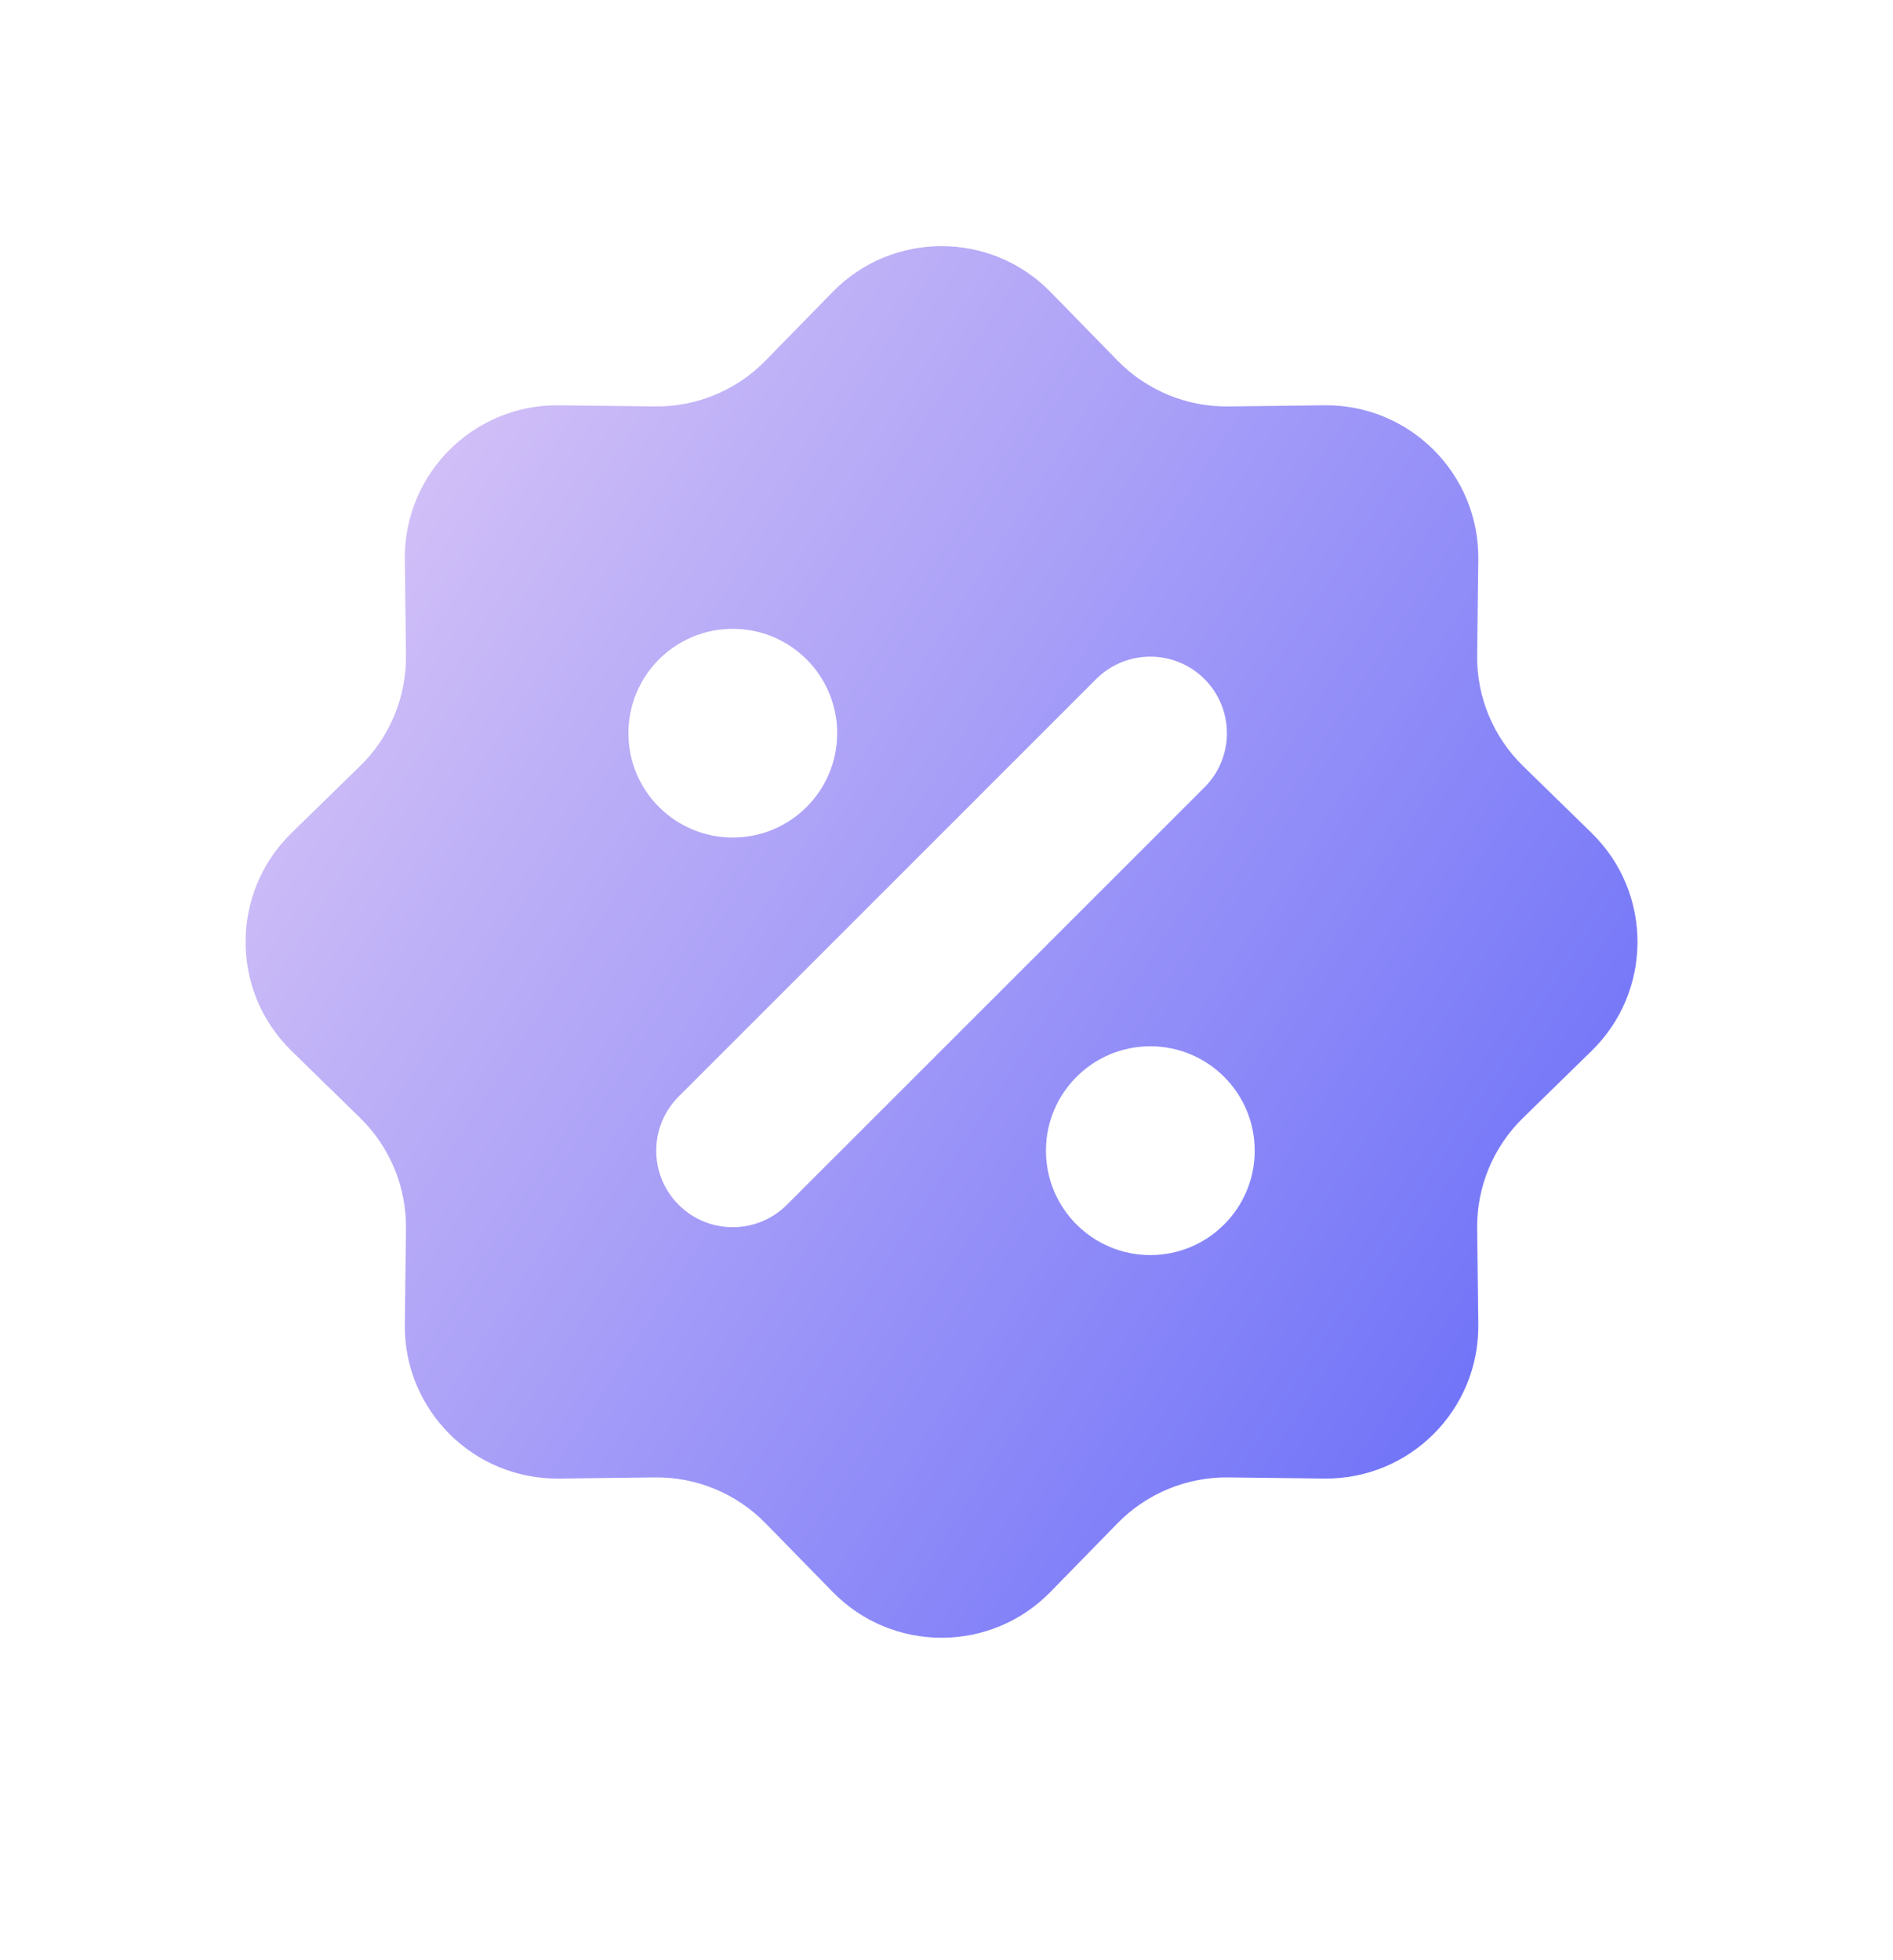 <svg width="28" height="29" viewBox="0 0 28 29" fill="none" xmlns="http://www.w3.org/2000/svg">
<path fill-rule="evenodd" clip-rule="evenodd" d="M15.539 4.32C14.655 3.415 13.199 3.415 12.315 4.32L11.324 5.334C10.894 5.775 10.302 6.021 9.685 6.013L8.268 5.996C7.003 5.981 5.973 7.011 5.988 8.276L6.005 9.694C6.012 10.31 5.767 10.902 5.326 11.333L4.312 12.323C3.406 13.207 3.406 14.663 4.312 15.547L5.326 16.538C5.767 16.968 6.012 17.561 6.005 18.177L5.988 19.594C5.973 20.86 7.003 21.889 8.268 21.874L9.685 21.857C10.302 21.85 10.894 22.095 11.324 22.536L12.315 23.55C13.199 24.456 14.655 24.456 15.539 23.55L16.529 22.536C16.96 22.095 17.552 21.85 18.168 21.857L19.586 21.874C20.851 21.889 21.881 20.86 21.866 19.594L21.849 18.177C21.841 17.561 22.087 16.968 22.528 16.538L23.542 15.547C24.447 14.663 24.447 13.207 23.542 12.323L22.528 11.333C22.087 10.902 21.841 10.31 21.849 9.694L21.866 8.276C21.881 7.011 20.851 5.981 19.586 5.996L18.168 6.013C17.552 6.021 16.96 5.775 16.529 5.334L15.539 4.32ZM10.839 12.391C11.691 12.391 12.383 11.7 12.383 10.847C12.383 9.994 11.691 9.303 10.839 9.303C9.986 9.303 9.295 9.994 9.295 10.847C9.295 11.7 9.986 12.391 10.839 12.391ZM17.015 18.568C17.868 18.568 18.559 17.876 18.559 17.023C18.559 16.171 17.868 15.479 17.015 15.479C16.162 15.479 15.471 16.171 15.471 17.023C15.471 17.876 16.162 18.568 17.015 18.568ZM17.816 10.046C18.258 10.489 18.258 11.206 17.816 11.648L11.639 17.824C11.197 18.266 10.48 18.266 10.038 17.824C9.596 17.382 9.596 16.665 10.038 16.223L16.214 10.046C16.657 9.604 17.373 9.604 17.816 10.046Z" fill="url(#paint0_linear_12_8301)"/>
<defs>
<linearGradient id="paint0_linear_12_8301" x1="25.839" y1="24.04" x2="-1.792" y2="6.088" gradientUnits="userSpaceOnUse">
<stop stop-color="#5961F8"/>
<stop offset="1" stop-color="#F2D9F7"/>
</linearGradient>
</defs>
</svg>
